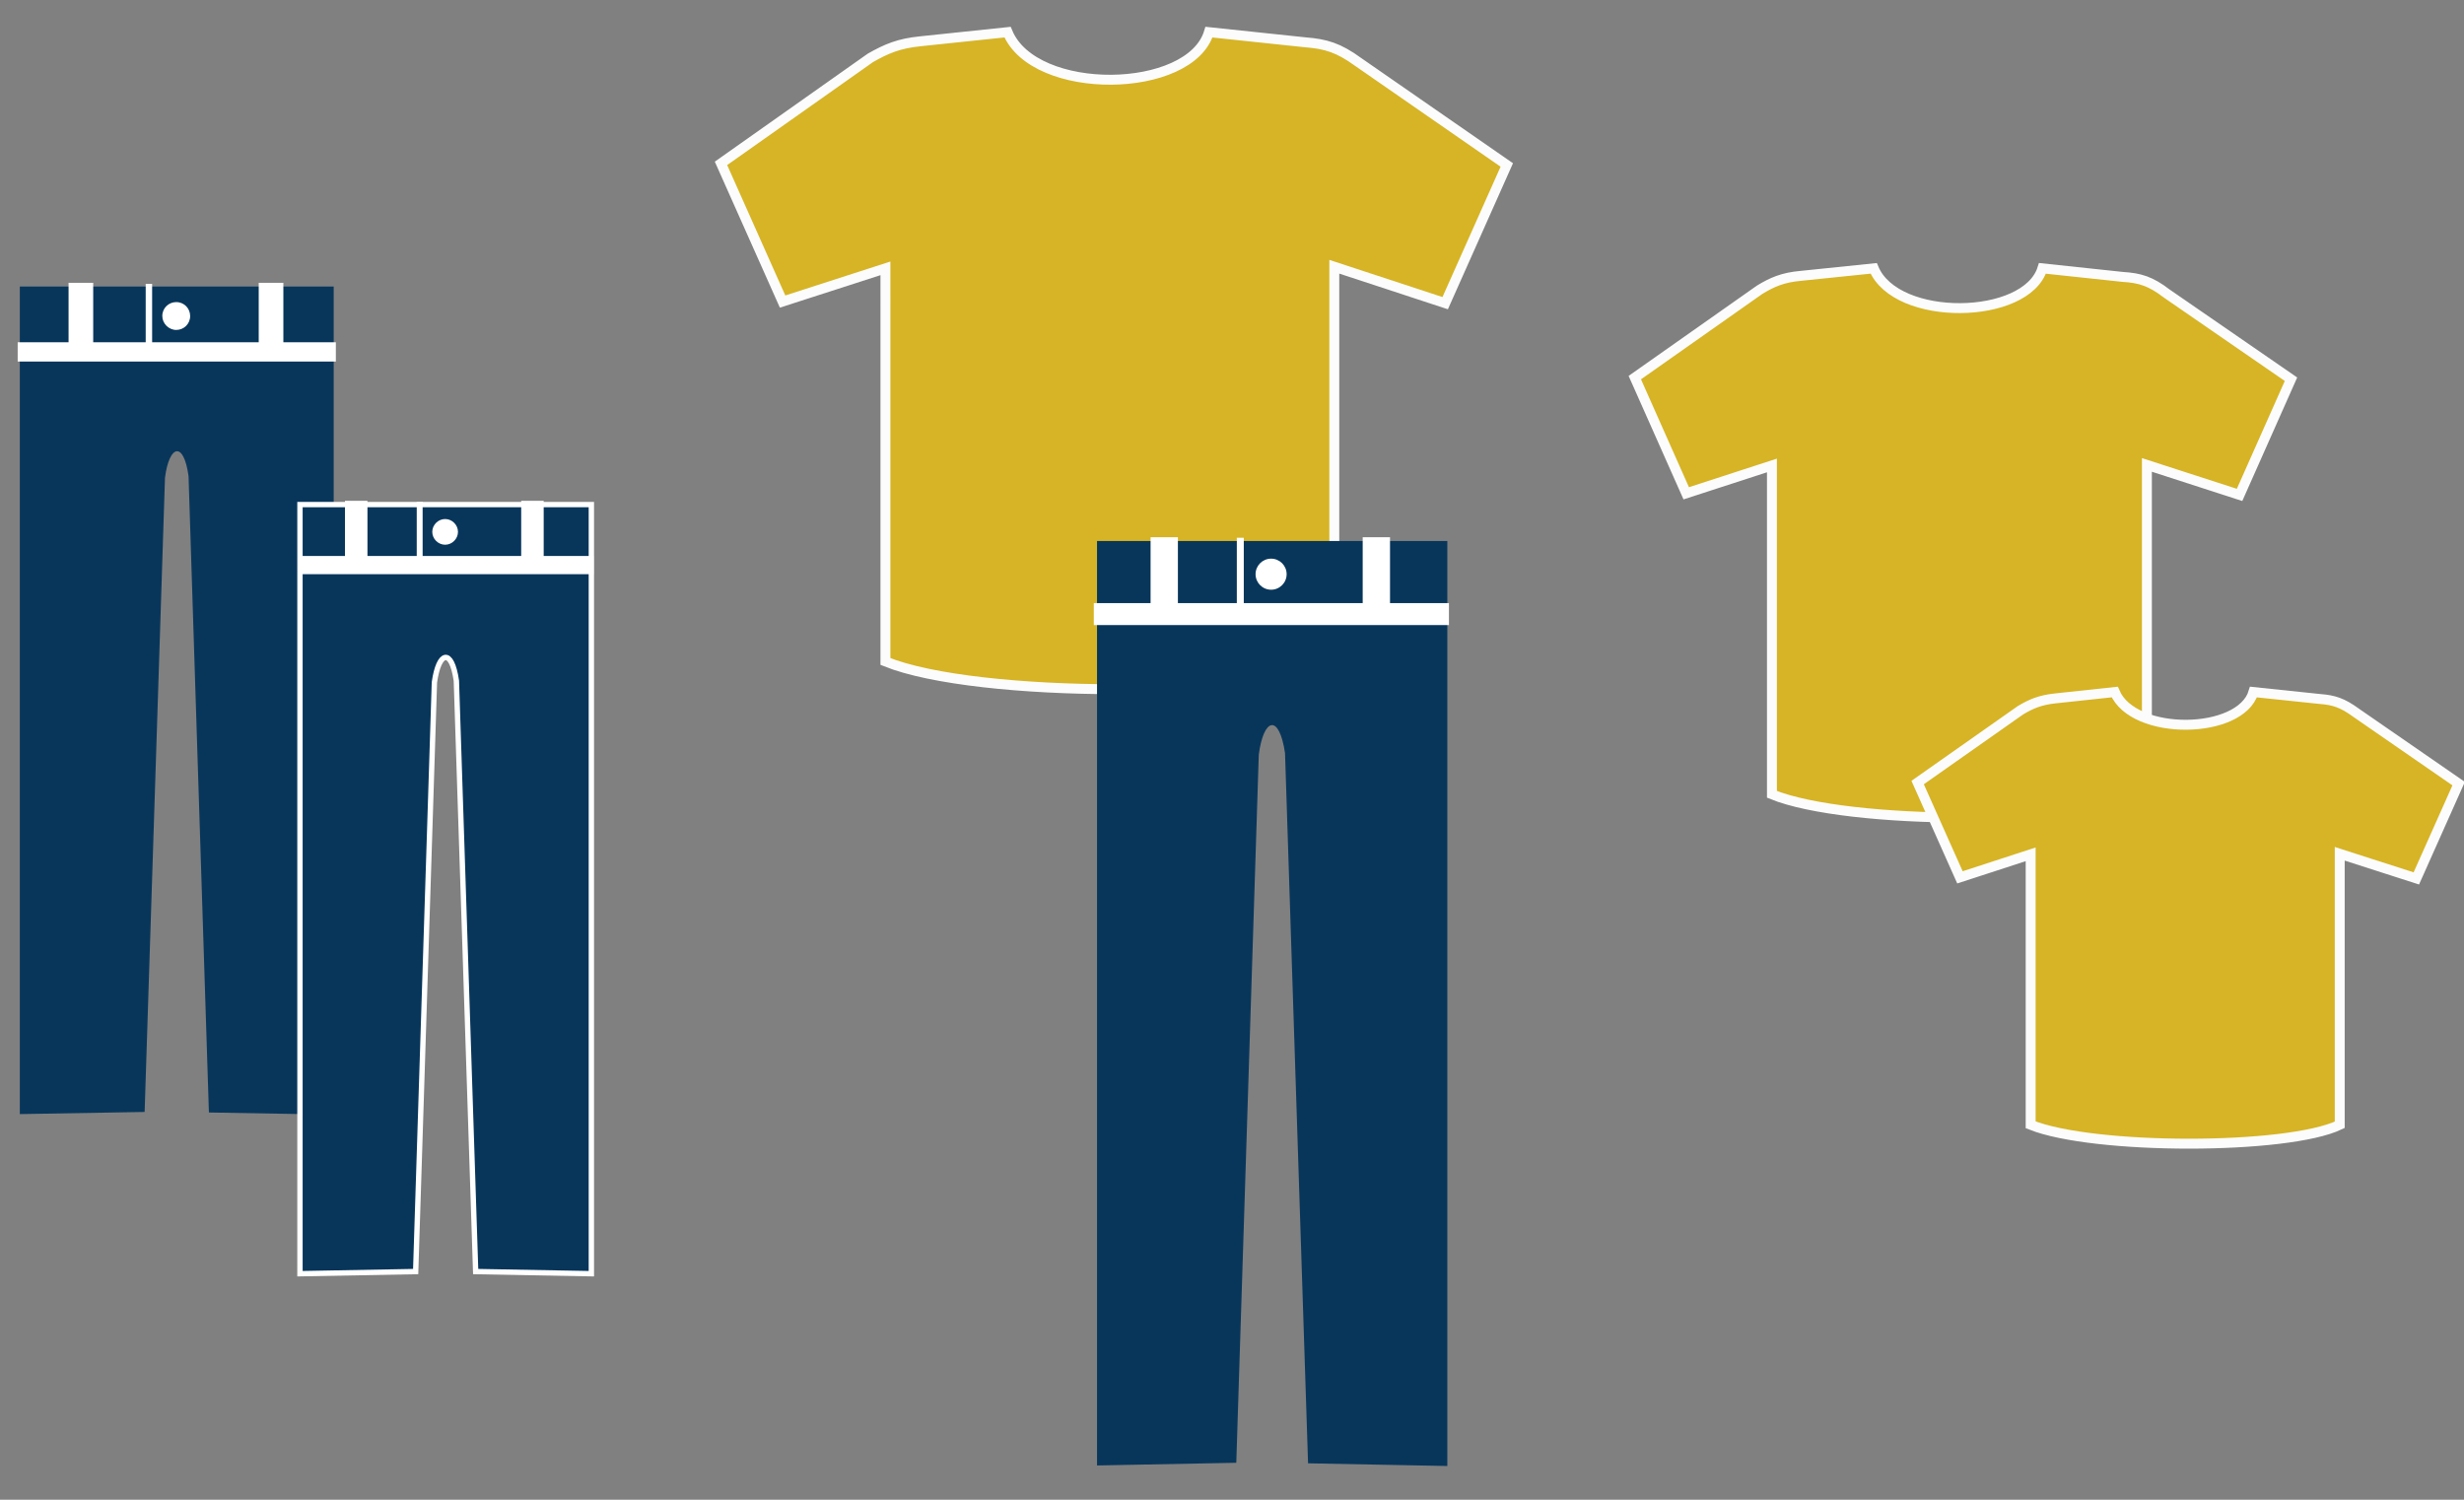 <?xml version="1.0" encoding="utf-8"?>
<!-- Generator: Adobe Illustrator 19.0.0, SVG Export Plug-In . SVG Version: 6.00 Build 0)  -->
<svg version="1.1" id="Layer_2_copy" xmlns="http://www.w3.org/2000/svg" xmlns:xlink="http://www.w3.org/1999/xlink" x="0px"
	 y="0px" viewBox="0 0 460 280" style="enable-background:new 0 0 460 280;" xml:space="preserve">
<rect x="0" y="0" width="460" height="280" fill="#808080" stroke="none"/>
<style type="text/css">
	.st0{fill:#D6B425;stroke:#FCFCFC;stroke-width:1.853;stroke-miterlimit:10;}
	.st1{fill-rule:evenodd;clip-rule:evenodd;fill:#08365B;}
	.st2{fill-rule:evenodd;clip-rule:evenodd;fill:#FFFFFF;}
	.st3{fill-rule:evenodd;clip-rule:evenodd;fill:#08365B;stroke:#FFFFFF;stroke-miterlimit:10;}
</style>
<path id="XMLID_5_" class="st0" d="M336.2,51.5l13.6-1.4c4.2,10.1,28.5,9.7,31.5,0l15,1.6c3.2,0.2,5.2,0.8,8.2,3.1l23.2,16
	l-9.6,21.6l-17.3-5.6v61.5c-11.9,5.8-55.8,5.8-70,0V86.9l-16,5.2l-9.6-21.6l23.3-16.4C330.8,52.7,332.8,51.8,336.2,51.5z"/>
<path id="XMLID_4_" class="st0" d="M383.6,130.4l11.2-1.2c3.5,8.3,23.5,8,25.9,0l12.4,1.3c2.6,0.2,4.2,0.7,6.8,2.6l19.1,13.2
	l-7.9,17.7l-14.3-4.6V210c-9.8,4.7-46,4.7-57.7,0v-50.5l-13.2,4.3l-7.9-17.7l19.2-13.5C379.2,131.4,380.9,130.7,383.6,130.4z"/>
<path id="XMLID_6_" class="st0" d="M171.9,7.7L188.1,6c5,12.1,34.1,11.6,37.6,0l18,1.9c3.8,0.3,6.2,1,9.9,3.7l27.7,19.2l-11.5,25.8
	l-20.7-6.8v73.7c-14.3,6.9-66.8,6.9-83.8,0V50.1l-19.2,6.2l-11.5-25.8l27.9-19.7C165.5,9.1,167.8,8.1,171.9,7.7z"/>
<g id="XMLID_13_">
	<path id="XMLID_12_" class="st1" d="M204.8,101c21.8,0,43.6,0,65.4,0v172.7l-26-0.5l-4.3-132.6c-1.1-7.4-4-6.6-4.9,0.3l-4.2,132.2
		l-26,0.5V101z"/>
	<rect id="XMLID_11_" x="204.2" y="112.6" class="st2" width="66.3" height="4.1"/>
	<rect id="XMLID_10_" x="230.9" y="100.4" class="st2" width="1.3" height="12.8"/>
	<path id="XMLID_9_" class="st2" d="M237.3,110.1c1.6,0,2.9-1.3,2.9-2.9c0-1.6-1.3-2.9-2.9-2.9c-1.6,0-2.9,1.3-2.9,2.9
		C234.4,108.8,235.7,110.1,237.3,110.1z"/>
	<rect id="XMLID_8_" x="254.4" y="100.3" class="st2" width="5.1" height="13.2"/>
	<rect id="XMLID_7_" x="214.8" y="100.3" class="st2" width="5.1" height="13.2"/>
</g>
<g id="XMLID_14_">
	<path id="XMLID_20_" class="st1" d="M3.8,53.5c19.5,0,39,0,58.5,0v154.6l-23.3-0.4L35.2,88.9c-0.9-6.6-3.6-5.9-4.4,0.3L27,207.6
		l-23.3,0.4V53.5z"/>
	<rect id="XMLID_19_" x="3.3" y="63.9" class="st2" width="59.4" height="3.6"/>
	<rect id="XMLID_18_" x="27.2" y="53" class="st2" width="1.2" height="11.5"/>
	<path id="XMLID_17_" class="st2" d="M32.9,61.6c1.4,0,2.6-1.1,2.6-2.6c0-1.4-1.1-2.6-2.6-2.6c-1.4,0-2.6,1.1-2.6,2.6
		C30.3,60.4,31.5,61.6,32.9,61.6z"/>
	<rect id="XMLID_16_" x="48.3" y="52.8" class="st2" width="4.6" height="11.8"/>
	<rect id="XMLID_15_" x="12.8" y="52.8" class="st2" width="4.6" height="11.8"/>
</g>
<g id="XMLID_21_">
	<path id="XMLID_27_" class="st3" d="M56,94.2c18.1,0,36.3,0,54.4,0v143.6l-21.6-0.4l-3.6-110.3c-0.9-6.2-3.3-5.5-4.1,0.3l-3.5,110
		L56,237.8V94.2z"/>
	<rect id="XMLID_26_" x="55.6" y="103.8" class="st2" width="55.2" height="3.4"/>
	<rect id="XMLID_25_" x="77.8" y="93.7" class="st2" width="1.1" height="10.7"/>
	<path id="XMLID_24_" class="st2" d="M83.1,101.7c1.3,0,2.4-1.1,2.4-2.4c0-1.3-1.1-2.4-2.4-2.4c-1.3,0-2.4,1.1-2.4,2.4
		C80.7,100.6,81.8,101.7,83.1,101.7z"/>
	<rect id="XMLID_23_" x="97.3" y="93.5" class="st2" width="4.2" height="11"/>
	<rect id="XMLID_22_" x="64.4" y="93.5" class="st2" width="4.2" height="11"/>
</g>
</svg>
